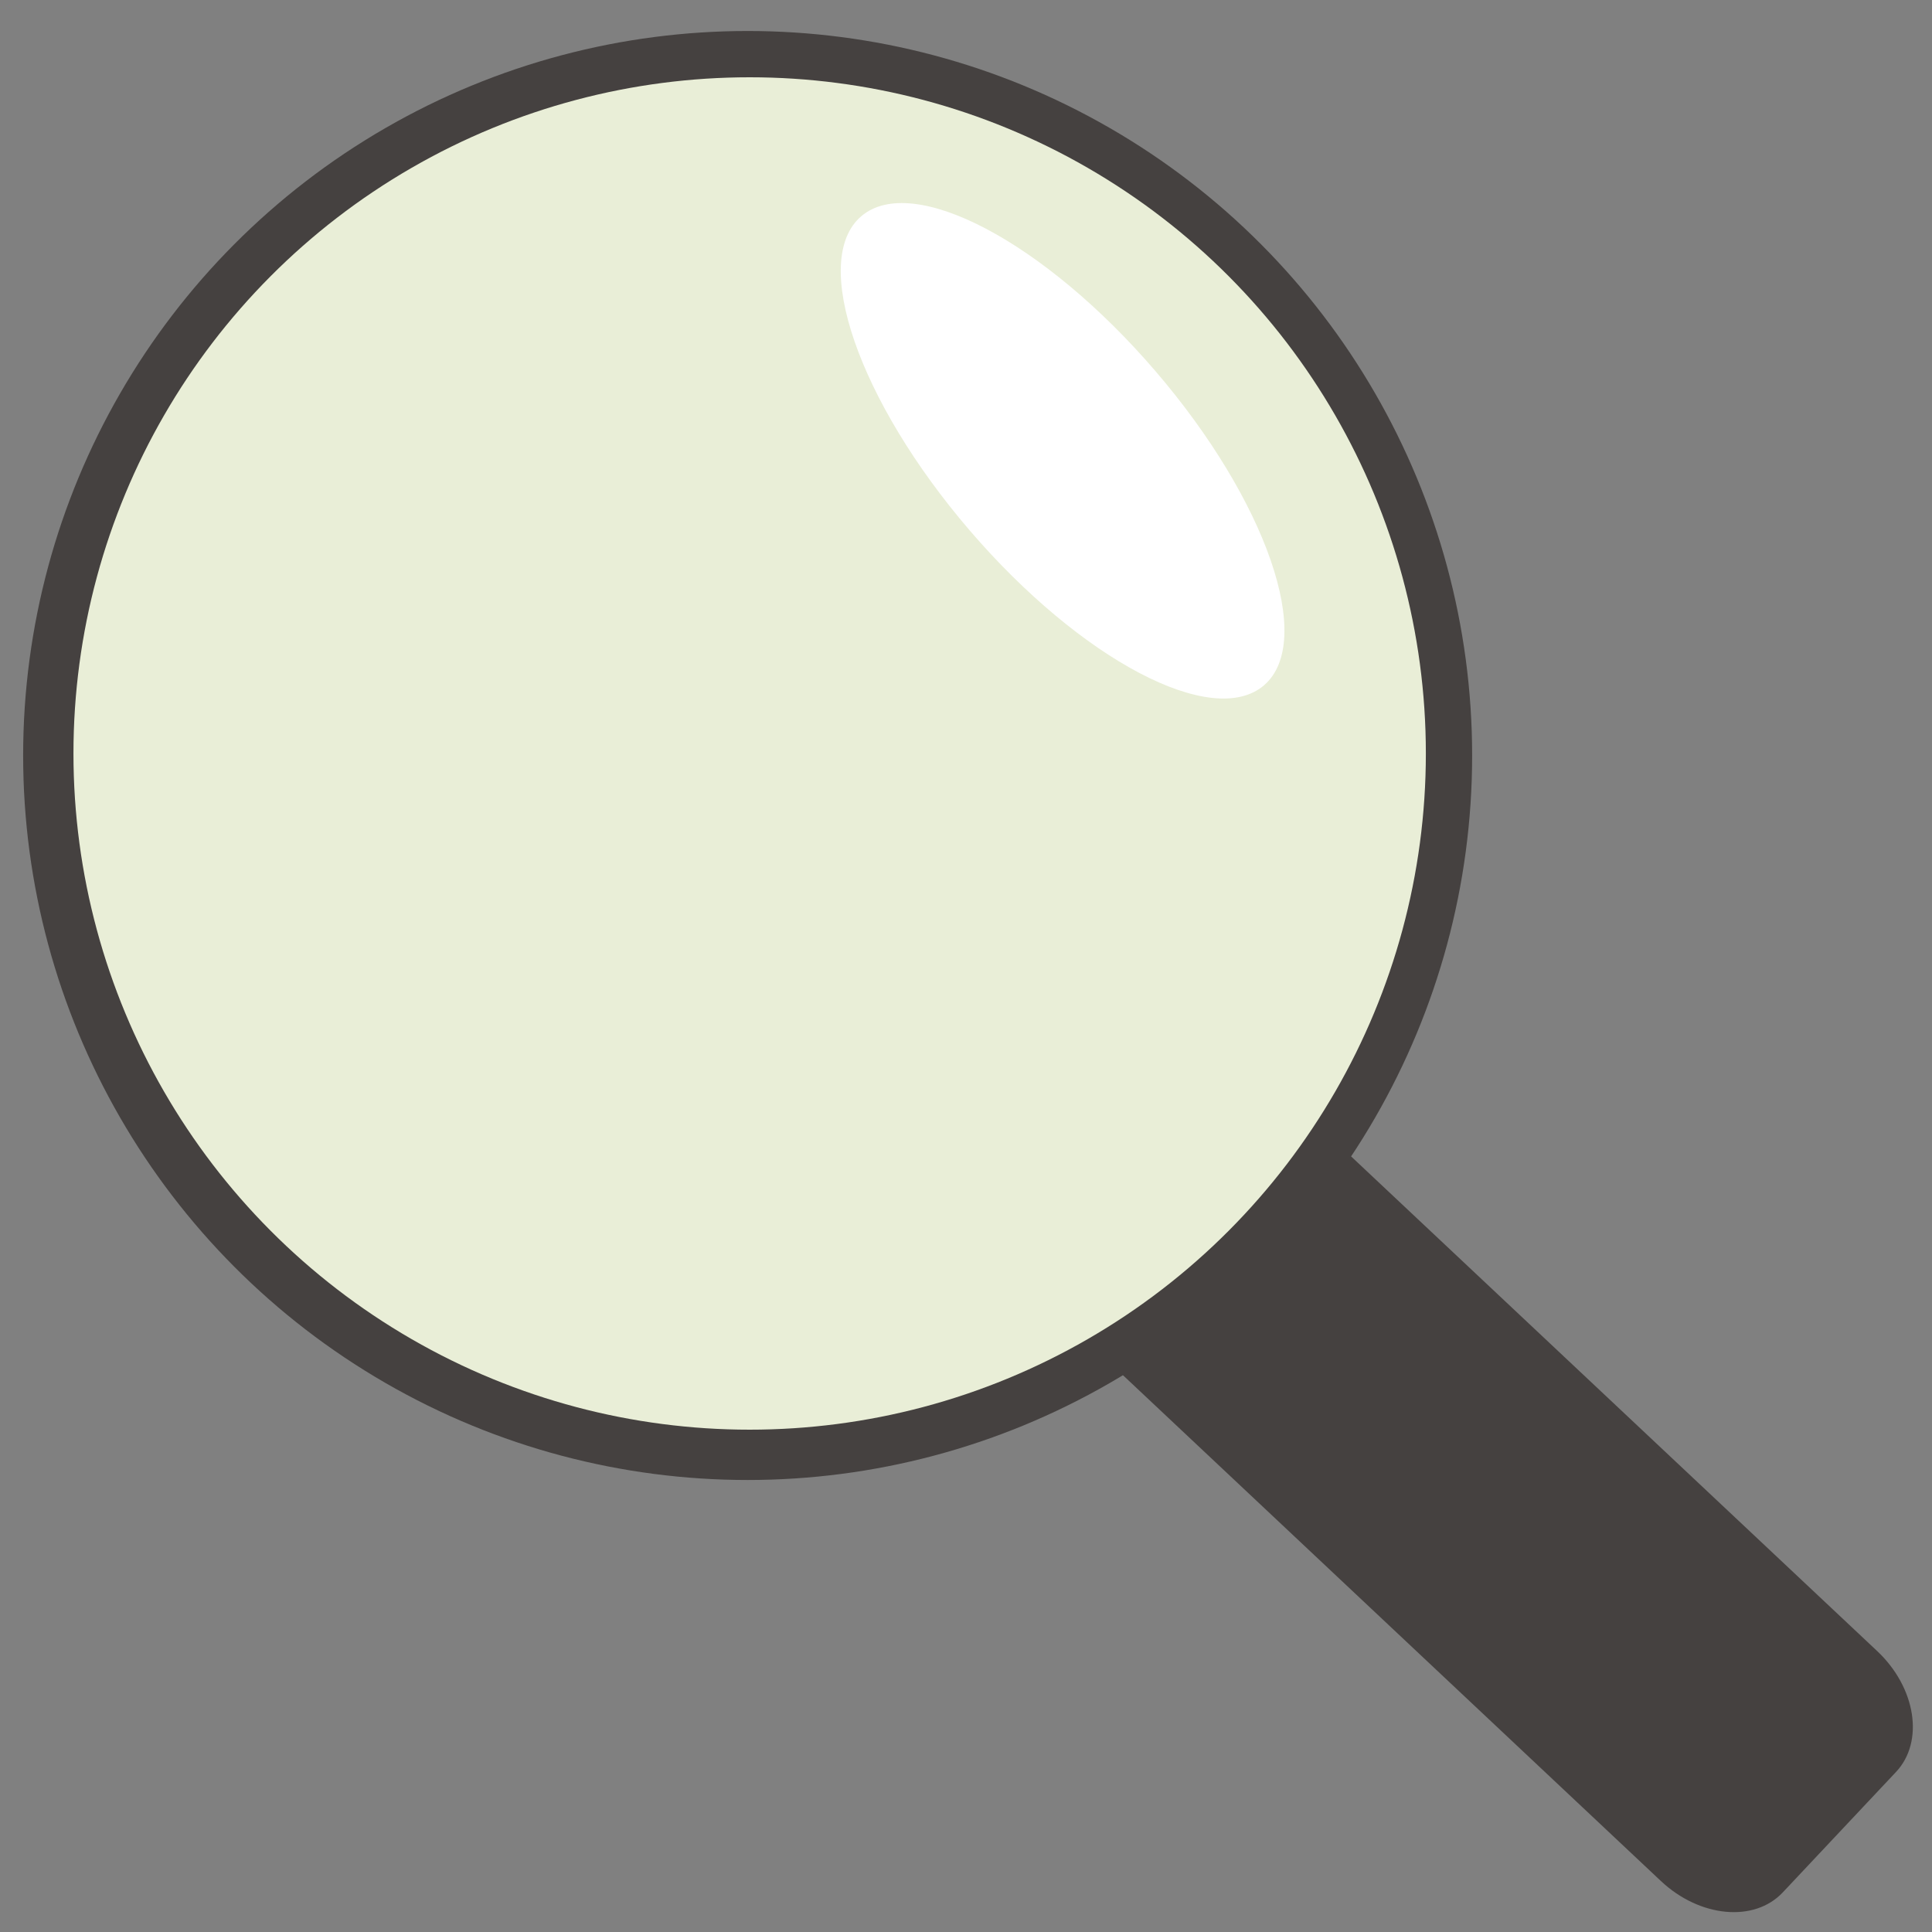 <svg xmlns="http://www.w3.org/2000/svg" xmlns:xlink="http://www.w3.org/1999/xlink" preserveAspectRatio="xMidYMid" width="150" height="150" viewBox="0 0 300 300">
  <rect x="0" y="0" width="300" height="300" fill="#808080" stroke="none"/>
  <defs>
    <style>
      .cls-1, .cls-2 {
        fill: #454140;
      }

      .cls-2, .cls-4 {
        fill-rule: evenodd;
      }

      .cls-3 {
        fill: #e9eed7;
      }

      .cls-4 {
        fill: #fff;
      }
    </style>
  </defs>
  <circle cx="116.094" cy="117.313" r="112.5" class="cls-1"/>
  <path d="M109.409,136.438 L126.998,117.732 C131.413,113.036 139.885,113.829 145.920,119.504 L291.481,256.370 C297.516,262.045 298.829,270.452 294.414,275.148 L276.825,293.854 C272.410,298.550 263.938,297.756 257.902,292.082 L112.342,155.216 C106.307,149.541 104.993,141.134 109.409,136.438 Z" class="cls-2"/>
  <circle cx="116.406" cy="117" r="105" class="cls-3"/>
  <path d="M133.723,33.589 C141.683,26.751 162.139,37.510 179.413,57.620 C196.686,77.729 204.237,99.574 196.277,106.411 C188.317,113.249 167.861,102.490 150.587,82.380 C133.314,62.271 125.763,40.426 133.723,33.589 Z" class="cls-4"/>
</svg>
